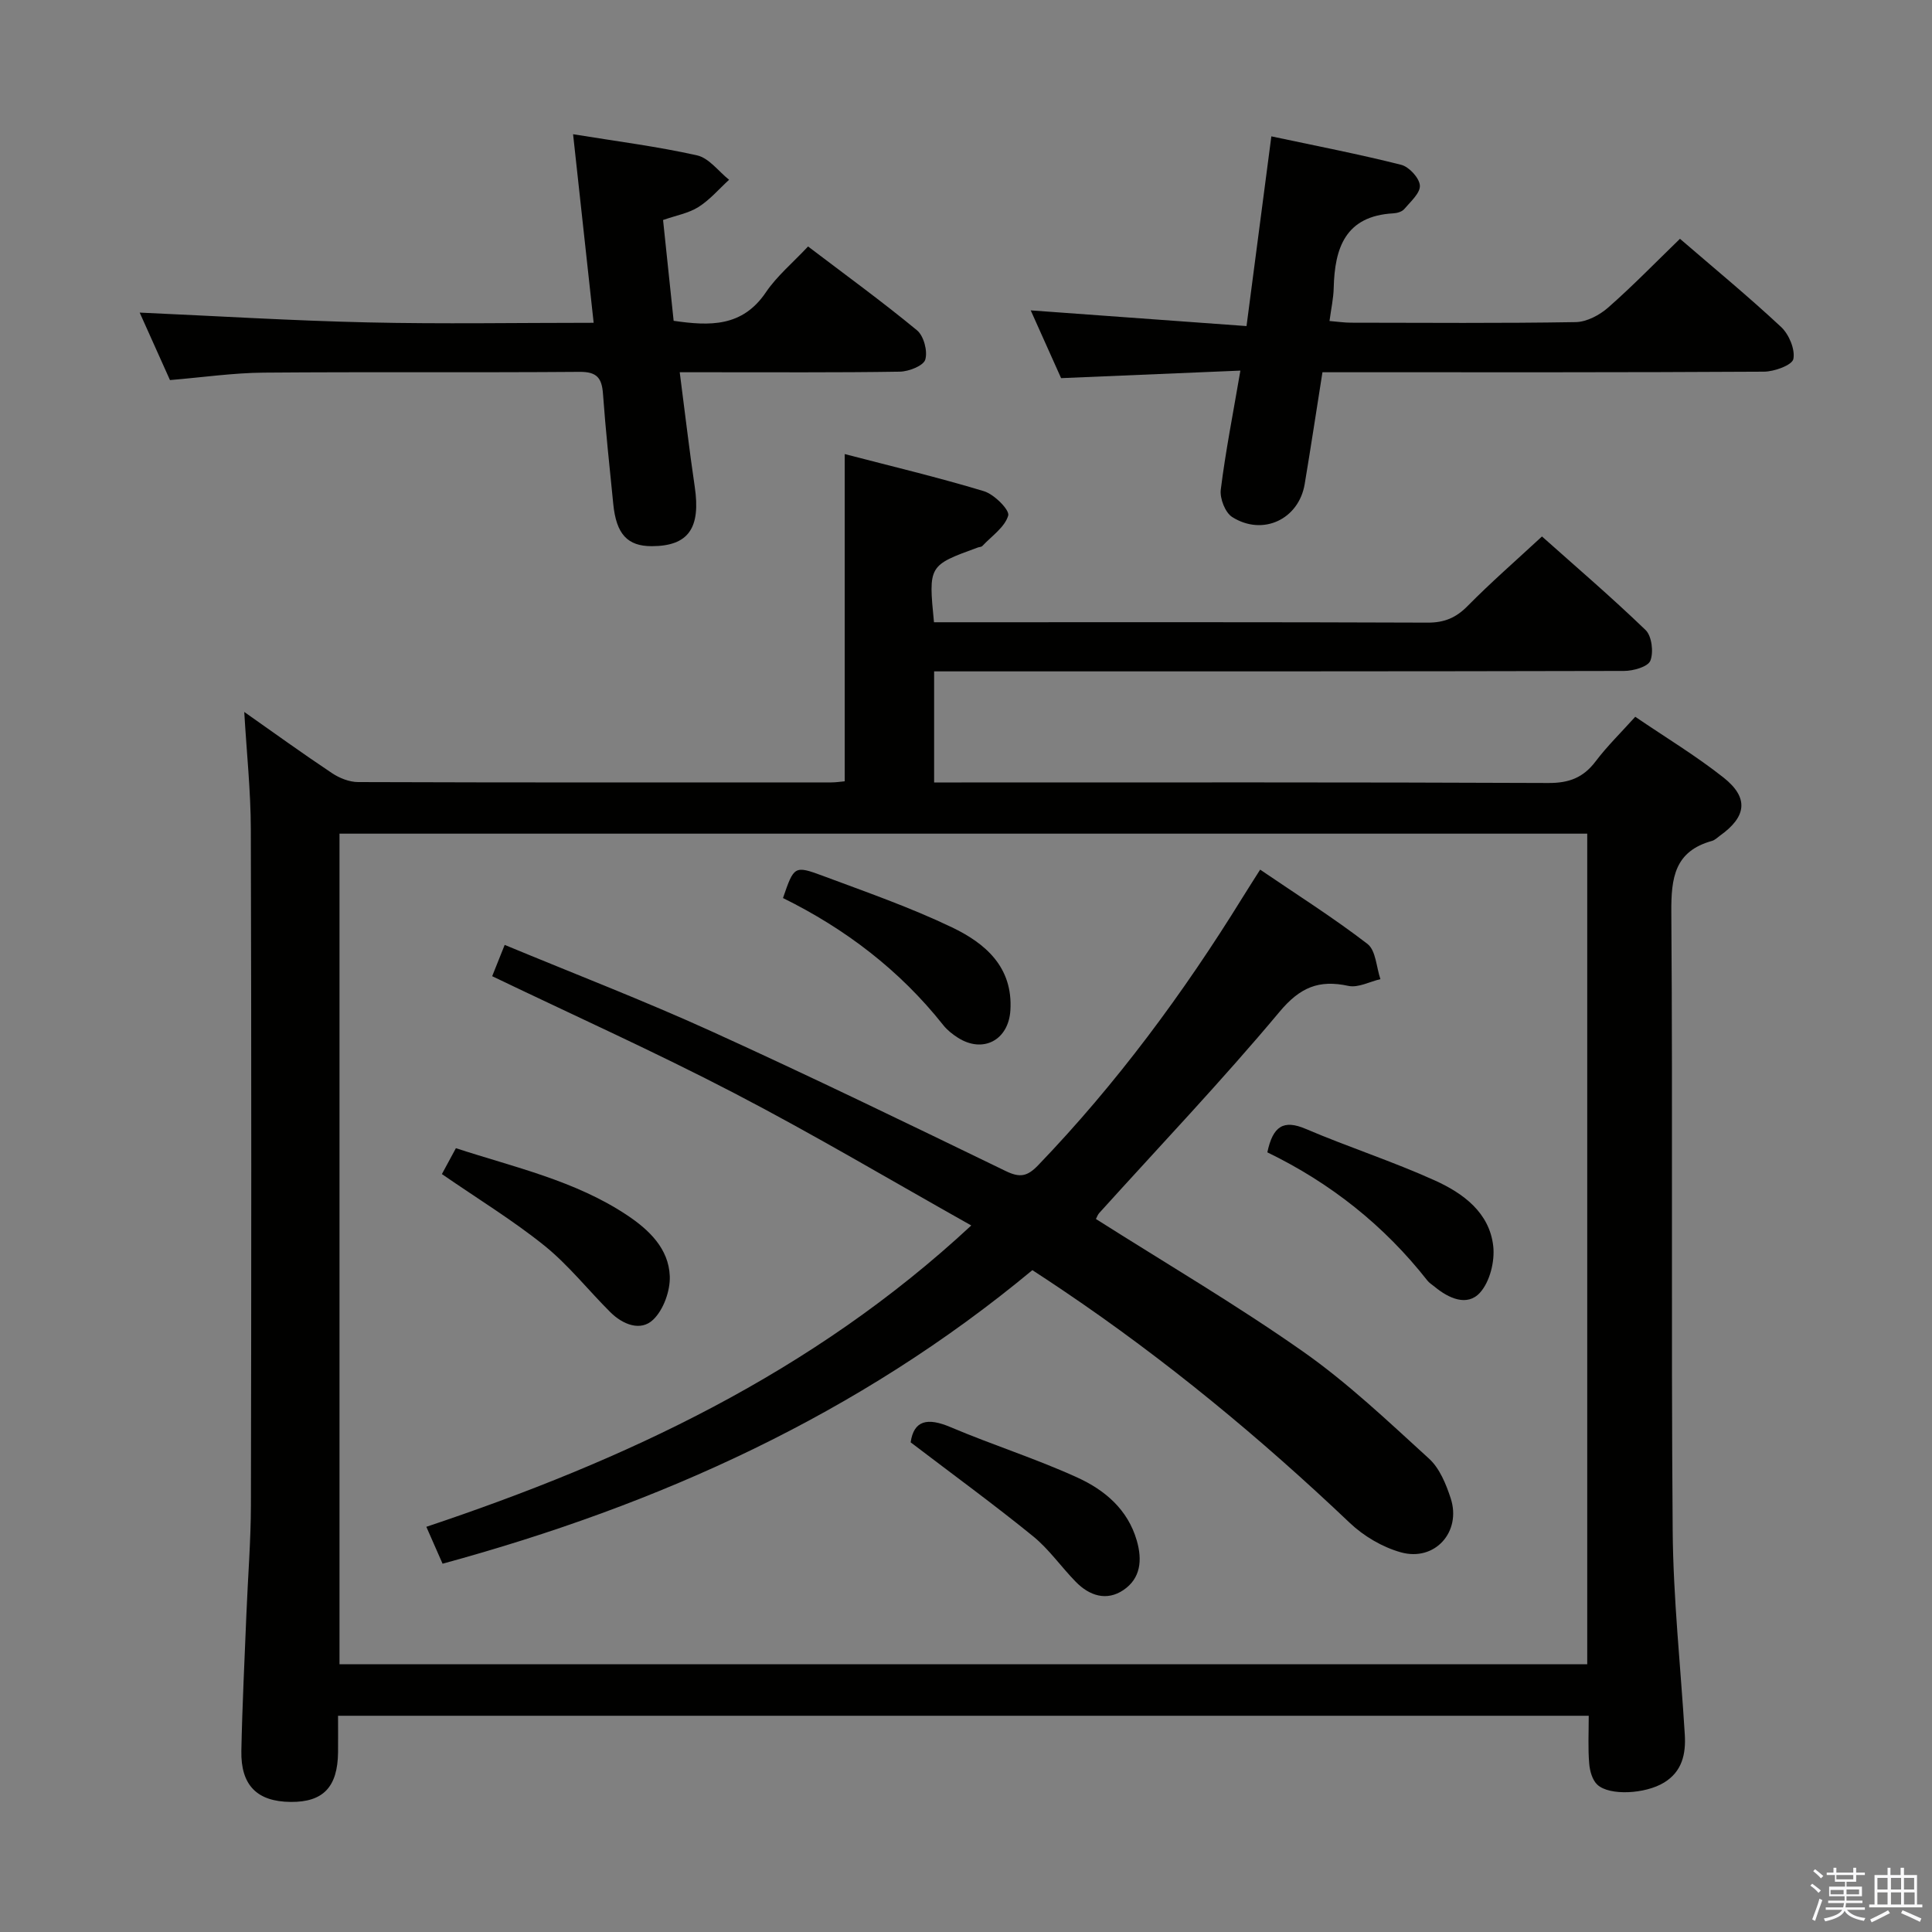 <svg enable-background="new 0 0 400 400" viewBox="0 0 400 400" xmlns="http://www.w3.org/2000/svg"><rect x="0" y="0" width="400" height="400" fill="#808080" stroke="none"/><path d="m374.8 390.4.4-.4c.7.5 1.3 1 1.8 1.4l-.5.5c-.5-.6-1.1-1.1-1.7-1.5zm1 7.3-.6-.3c.5-1.4 1.1-2.8 1.5-4.3.2.1.4.2.6.3-.5 1.3-1 2.8-1.5 4.3zm-.4-10.3.4-.4c.4.3 1 .8 1.7 1.4l-.5.5c-.4-.5-1-1-1.6-1.5zm2.5.3h1.7v-1h.6v1h3.5v-1h.6v1h1.8v.5h-1.8v1.4h-2v1h3.2v2h-3.2v.9h3.3v.5h-3.4c0 .3-.1.6-.1.9h4v.5h-3.7c.7.9 1.9 1.5 3.8 1.7-.1.2-.2.4-.3.6-2.1-.4-3.5-1.1-4-2.1-.4 1-1.8 1.7-4 2.2-.1-.2-.2-.4-.3-.6 2.1-.4 3.4-1 3.8-1.8h-3.4v-.5h3.6c.1-.3.1-.6.2-.9h-3.3v-.5h3.4c0-.3 0-.6 0-.9h-3.2v-2h3.3v-1h-2.1v-1.4h-1.7v-.5zm1.1 3.5v1h2.7c0-.3 0-.4 0-.4 0-.1 0-.2 0-.2 0-.1 0-.2 0-.3h-2.7zm1.2-3v.9h3.5v-.9zm4.7 3h-2.6v.6.4h2.6z" fill="#fafafb"/><path d="m393.6 386.7h.6v1.5h2.7v6.1h1.1v.6h-11v-.6h1.1v-6.1h2.7v-1.5h.6v1.5h2.1v-1.5zm-2.7 8.8.4.6c-1.2.6-2.5 1.3-3.8 1.9-.1-.2-.2-.4-.3-.6 1.2-.6 2.5-1.2 3.7-1.9zm-2.2-6.7v2.4h2.1v-2.4zm0 3v2.5h2.1v-2.5zm2.8-3v2.4h2.1v-2.4zm0 3v2.5h2.1v-2.5zm6 6.1c-1.4-.7-2.7-1.3-3.9-1.8l.3-.6c1.5.6 2.7 1.2 3.9 1.7zm-1.2-9.1h-2.1v2.4h2.1zm-2.1 3v2.5h2.2v-2.5z" fill="#fafafb"/><g fill="#010100"><path d="m328.93 355.23c-86.58 0-172.5 0-258.94 0 0 2.66.02 5.11 0 7.56-.08 7.2-3.08 10.34-9.81 10.28-6.93-.06-10.35-3.42-10.21-10.58.19-9.48.67-18.95 1.05-28.42.3-7.48.91-14.96.93-22.44.09-46.66.11-93.32-.02-139.98-.02-7.92-.87-15.83-1.36-24.25 6.05 4.25 12.03 8.58 18.17 12.67 1.54 1.03 3.58 1.84 5.4 1.85 32.66.11 65.33.08 97.99.07.97 0 1.93-.16 2.76-.23 0-22.45 0-44.67 0-67.75 9.47 2.47 19.24 4.79 28.83 7.69 2.12.64 5.35 3.89 5.02 5.04-.71 2.42-3.44 4.26-5.37 6.31-.2.21-.63.19-.94.31-10.21 3.72-10.21 3.72-9.06 15.47h5.22c32.33 0 64.66-.05 96.99.08 3.46.01 5.87-1 8.28-3.45 4.78-4.85 9.93-9.33 15.39-14.39 6.76 6.03 14.31 12.49 21.45 19.37 1.29 1.25 1.69 4.58.99 6.35-.5 1.26-3.53 2.12-5.44 2.12-45.49.11-90.99.09-136.48.09-1.99 0-3.99 0-6.37 0v23h5.7c40.5 0 80.99-.07 121.49.11 4.27.02 7.22-1.11 9.76-4.47 2.39-3.16 5.25-5.95 8.21-9.24 6.27 4.27 12.55 8.06 18.26 12.57 5.3 4.19 4.81 8.11-.71 12.04-.54.39-1.05.92-1.66 1.09-7.75 2.15-8.47 7.65-8.42 14.77.31 42.66-.06 85.32.28 127.98.11 14.1 1.65 28.2 2.51 42.3.24 4.01-.55 7.62-4.29 9.91-3.87 2.37-11.3 2.79-13.82.44-1.04-.97-1.56-2.84-1.68-4.36-.27-3.12-.1-6.28-.1-9.91zm-.31-10.66c0-57.69 0-114.79 0-171.97-86.34 0-172.36 0-258.33 0v171.97z"/><path d="m28.92 64.72c16.09.72 31.65 1.68 47.22 2.03 15.44.35 30.89.08 46.77.08-1.44-13.23-2.82-25.84-4.26-39.04 9.1 1.48 17.48 2.54 25.68 4.38 2.46.55 4.43 3.31 6.62 5.05-2.09 1.91-3.98 4.15-6.34 5.64-2.04 1.29-4.62 1.74-7.33 2.69.73 6.96 1.45 13.81 2.19 20.87 7.49 1.09 14.22 1.31 19.09-5.89 2.29-3.39 5.57-6.11 8.74-9.5 7.67 5.83 15.3 11.37 22.55 17.35 1.41 1.16 2.24 4.32 1.72 6.07-.38 1.28-3.41 2.47-5.28 2.5-13.16.21-26.32.11-39.47.12-1.79 0-3.58 0-6.09 0 1.08 8.27 1.96 15.97 3.1 23.64 1.29 8.63-1.29 12.35-8.88 12.37-5.04.01-7.36-2.49-7.98-8.73-.76-7.61-1.58-15.21-2.13-22.83-.24-3.25-1.25-4.55-4.8-4.53-21.82.17-43.64-.02-65.46.16-6.28.05-12.56.97-19.39 1.54-1.98-4.42-4.12-9.19-6.27-13.97z"/><path d="m258.08 67.51c1.78-13.6 3.43-26.23 5.14-39.28 9.15 1.95 18.07 3.67 26.87 5.89 1.64.41 3.77 2.72 3.88 4.28s-1.94 3.36-3.24 4.89c-.47.55-1.48.84-2.27.88-9.91.55-12.13 7.14-12.33 15.45-.05 2.12-.52 4.23-.87 6.84 1.64.13 3.05.35 4.47.35 15.5.02 31 .14 46.5-.12 2.29-.04 4.95-1.45 6.74-3.03 5.1-4.48 9.83-9.36 14.85-14.22 6.92 5.97 14.12 11.9 20.93 18.25 1.63 1.52 2.94 4.62 2.55 6.63-.25 1.27-3.94 2.62-6.09 2.63-28.5.17-57 .12-85.5.12-1.82 0-3.65 0-5.91 0-1.24 7.84-2.4 15.51-3.68 23.16-1.22 7.28-8.66 10.82-15 6.82-1.46-.92-2.6-3.86-2.37-5.68.98-7.88 2.53-15.69 4.06-24.64-12.38.52-24.39 1.02-37.12 1.56-1.86-4.14-4-8.91-6.29-14.03 15.18 1.1 29.69 2.16 44.68 3.25z"/><path d="m213.74 262.97c-35.97 29.89-77.26 48.56-122.11 60.78-1.14-2.6-2.13-4.84-3.36-7.64 41.19-13.79 79.88-31.77 112.82-62.39-16.53-9.28-32.52-18.79-49-27.36-16.35-8.51-33.18-16.08-50.19-24.25.84-2.1 1.6-4.01 2.59-6.48 14.47 6.01 28.87 11.55 42.89 17.93 20.44 9.29 40.65 19.11 60.86 28.9 2.93 1.42 4.46 1.12 6.7-1.21 16.23-16.89 30.05-35.59 42.34-55.47 1.04-1.69 2.12-3.35 3.62-5.73 7.58 5.16 15.15 9.94 22.22 15.38 1.74 1.34 1.83 4.8 2.68 7.29-2.22.52-4.61 1.83-6.62 1.4-6.13-1.33-10.03.29-14.28 5.38-11.95 14.29-24.82 27.81-37.32 41.65-.32.35-.47.85-.68 1.23 14.36 9.11 28.99 17.7 42.84 27.42 9.32 6.54 17.69 14.51 26.14 22.21 2.18 1.99 3.51 5.26 4.47 8.19 2.27 6.95-3.28 13.16-10.32 11.19-3.82-1.07-7.69-3.35-10.58-6.1-18.51-17.58-38.11-33.79-59.29-48.07-1.92-1.32-3.88-2.58-6.42-4.25z"/><path d="m91.49 243.08c.85-1.56 1.78-3.29 2.9-5.36 12.21 3.99 24.7 6.71 35.48 13.9 4.57 3.05 8.57 6.92 8.8 12.57.12 3.03-1.29 6.98-3.43 9.03-2.6 2.5-6.31 1.01-8.88-1.55-4.58-4.56-8.64-9.73-13.63-13.76-6.55-5.27-13.8-9.69-21.24-14.83z"/><path d="m188.54 298.62c.66-4.59 3.52-5.16 8.25-3.15 8.69 3.69 17.74 6.54 26.31 10.46 5.6 2.56 10.39 6.55 12.26 13.03 1.17 4.05.8 7.82-2.75 10.23-3.49 2.37-7.06 1.2-9.88-1.69-3.02-3.08-5.53-6.74-8.84-9.43-8.08-6.57-16.51-12.71-25.35-19.45z"/><path d="m262.39 238.58c1.15-5.44 3.35-6.82 7.96-4.85 8.83 3.77 18.02 6.73 26.76 10.69 5.81 2.63 11.27 6.62 12.05 13.58.35 3.15-.7 7.38-2.75 9.64-2.65 2.91-6.47 1.18-9.38-1.23-.51-.42-1.11-.78-1.51-1.29-8.97-11.43-20.09-20.22-33.13-26.54z"/><path d="m162.11 185.93c2.27-6.61 2.34-6.79 8.24-4.6 9 3.36 18.11 6.53 26.75 10.67 6.87 3.29 12.65 8.2 12.09 17.18-.38 6.16-5.66 8.99-10.88 5.66-1.11-.71-2.2-1.57-3.01-2.59-9.02-11.39-20.3-19.96-33.19-26.32z"/></g></svg>